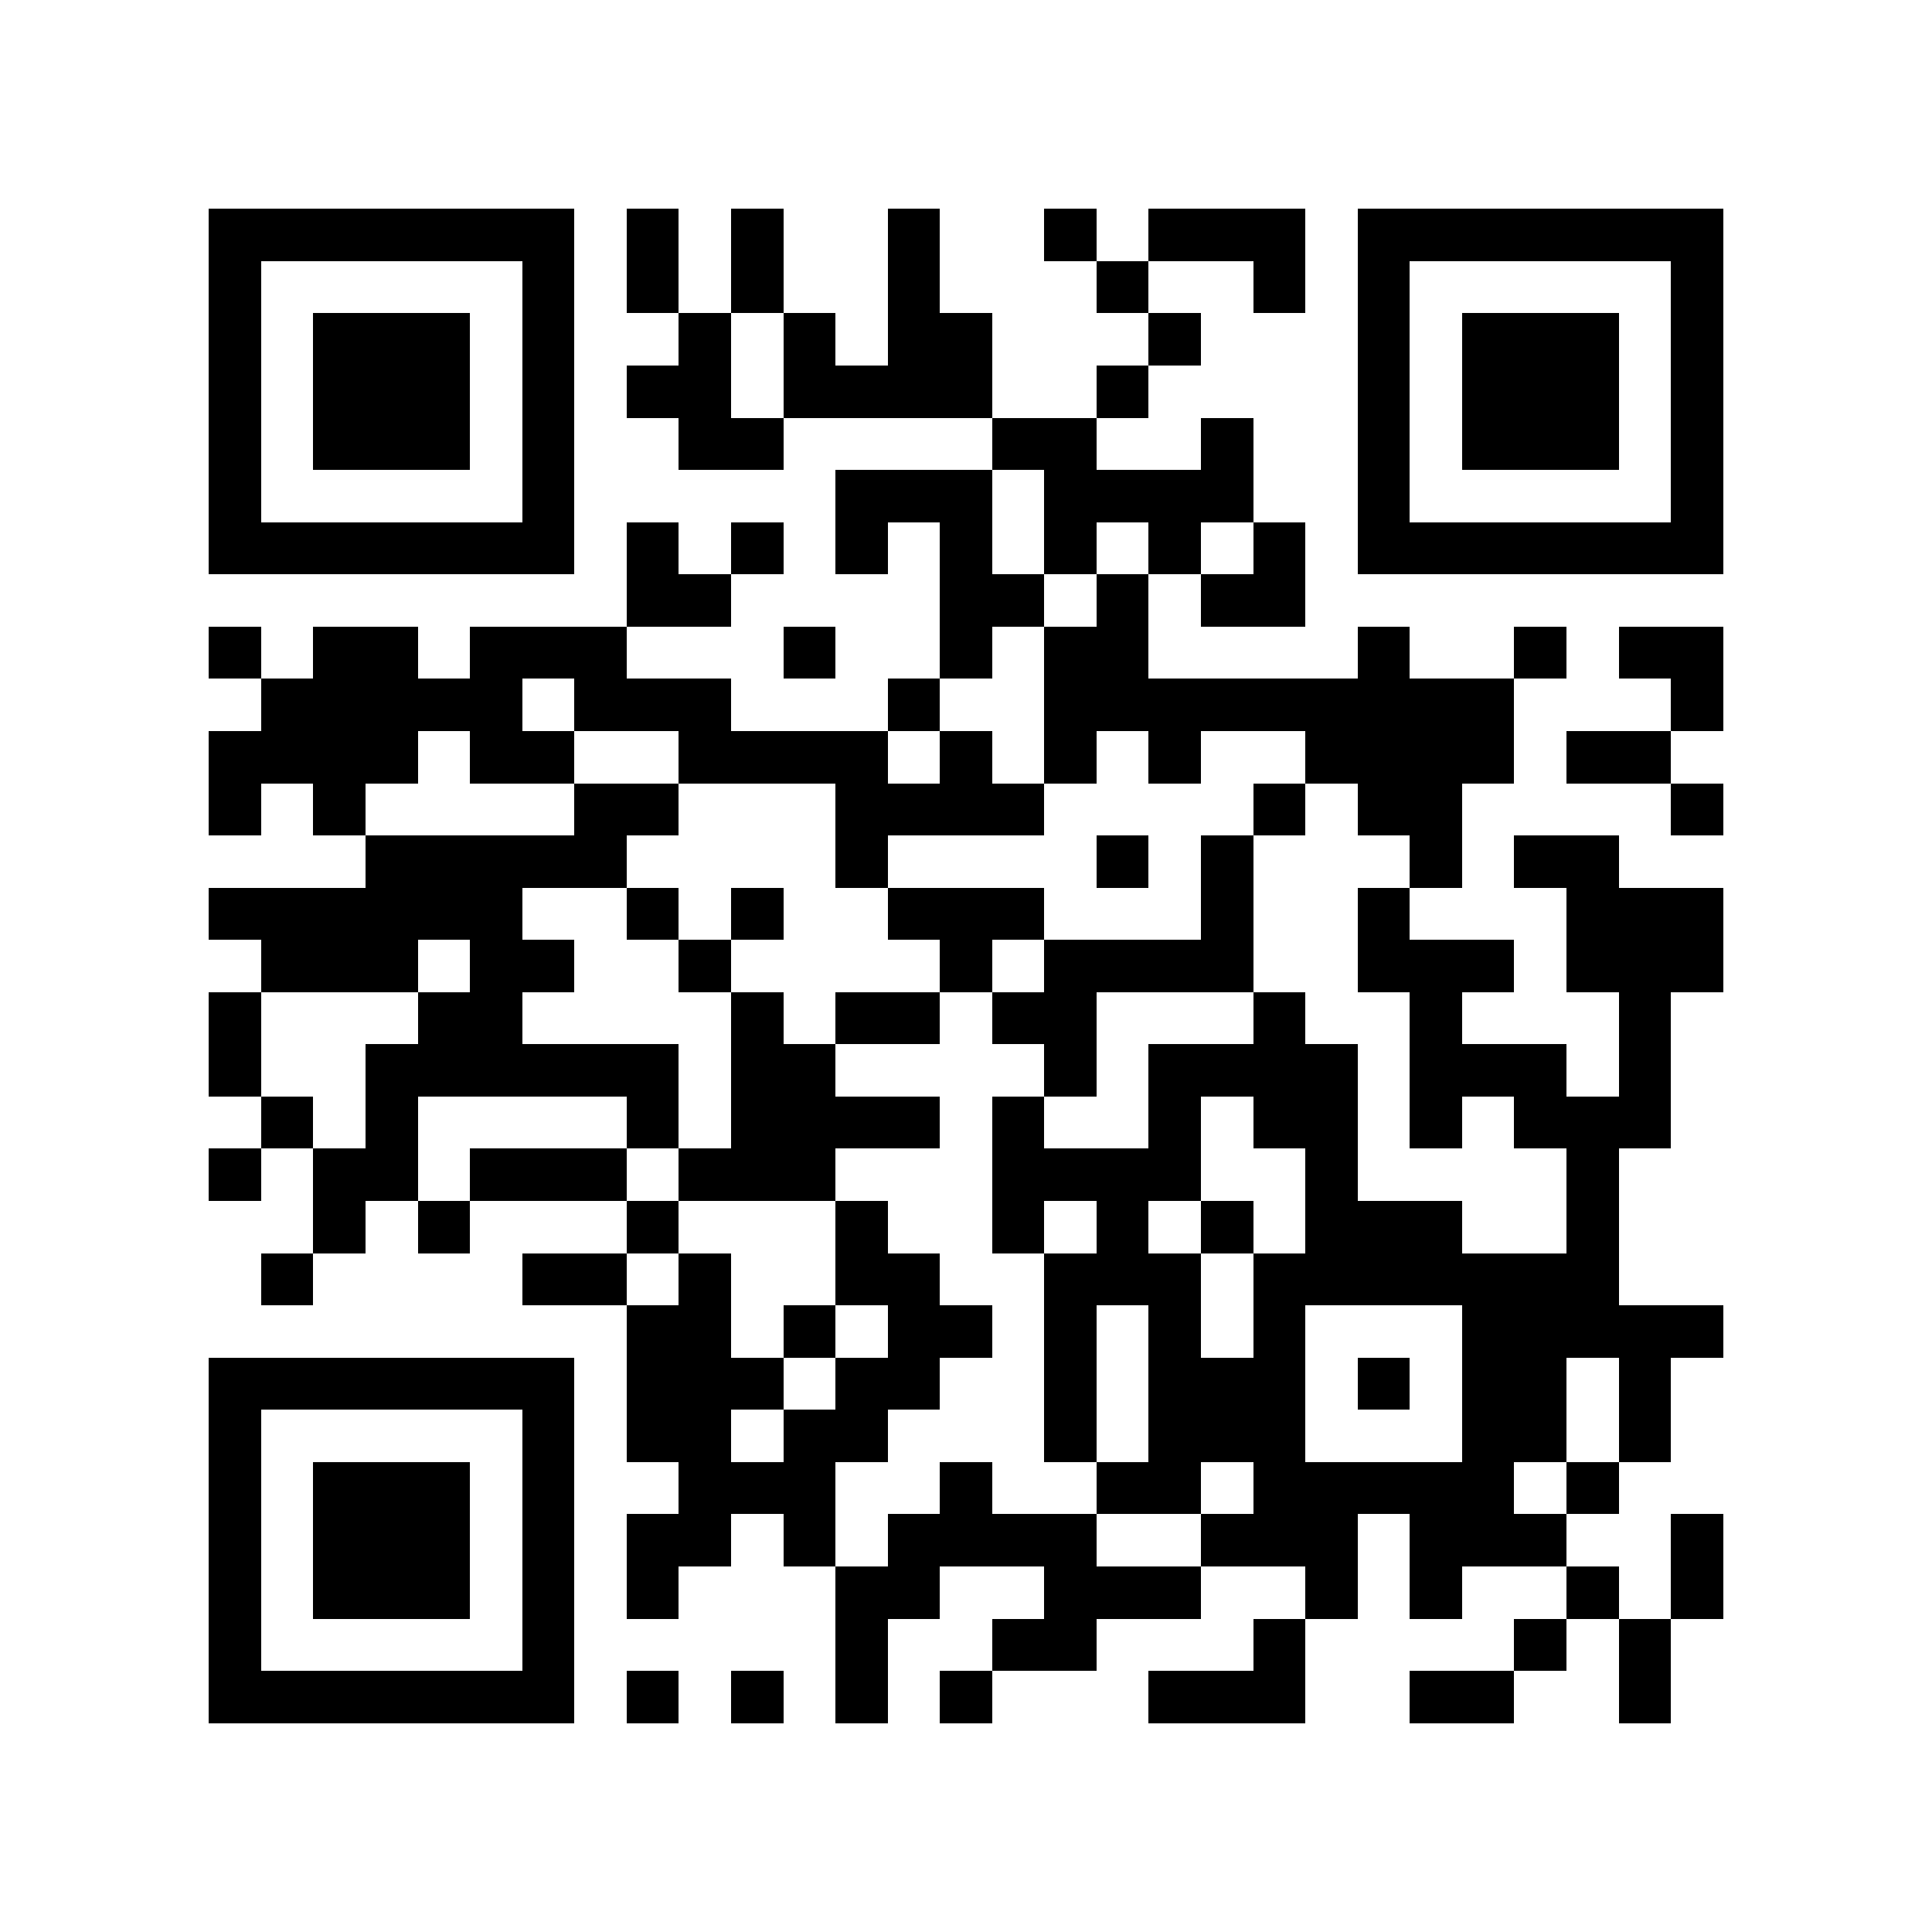 <?xml version="1.0" encoding="utf-8"?><!DOCTYPE svg PUBLIC "-//W3C//DTD SVG 1.1//EN" "http://www.w3.org/Graphics/SVG/1.1/DTD/svg11.dtd"><svg xmlns="http://www.w3.org/2000/svg" viewBox="0 0 37 37" shape-rendering="crispEdges"><path fill="#ffffff" d="M0 0h37v37H0z"/><path stroke="#000000" d="M4 4.5h7m1 0h1m1 0h1m2 0h1m2 0h1m1 0h3m1 0h7M4 5.5h1m5 0h1m1 0h1m1 0h1m2 0h1m3 0h1m2 0h1m1 0h1m5 0h1M4 6.5h1m1 0h3m1 0h1m2 0h1m1 0h1m1 0h2m3 0h1m3 0h1m1 0h3m1 0h1M4 7.5h1m1 0h3m1 0h1m1 0h2m1 0h4m2 0h1m4 0h1m1 0h3m1 0h1M4 8.5h1m1 0h3m1 0h1m2 0h2m4 0h2m2 0h1m2 0h1m1 0h3m1 0h1M4 9.5h1m5 0h1m5 0h3m1 0h4m2 0h1m5 0h1M4 10.5h7m1 0h1m1 0h1m1 0h1m1 0h1m1 0h1m1 0h1m1 0h1m1 0h7M12 11.5h2m4 0h2m1 0h1m1 0h2M4 12.5h1m1 0h2m1 0h3m3 0h1m2 0h1m1 0h2m4 0h1m2 0h1m1 0h2M5 13.5h5m1 0h3m3 0h1m2 0h9m3 0h1M4 14.5h4m1 0h2m2 0h4m1 0h1m1 0h1m1 0h1m2 0h4m1 0h2M4 15.5h1m1 0h1m4 0h2m3 0h4m4 0h1m1 0h2m4 0h1M7 16.5h5m4 0h1m4 0h1m1 0h1m3 0h1m1 0h2M4 17.5h6m2 0h1m1 0h1m2 0h3m3 0h1m2 0h1m3 0h3M5 18.5h3m1 0h2m2 0h1m4 0h1m1 0h4m2 0h3m1 0h3M4 19.5h1m3 0h2m4 0h1m1 0h2m1 0h2m3 0h1m2 0h1m3 0h1M4 20.5h1m2 0h6m1 0h2m4 0h1m1 0h4m1 0h3m1 0h1M5 21.5h1m1 0h1m4 0h1m1 0h4m1 0h1m2 0h1m1 0h2m1 0h1m1 0h3M4 22.5h1m1 0h2m1 0h3m1 0h3m3 0h4m2 0h1m4 0h1M6 23.5h1m1 0h1m3 0h1m3 0h1m2 0h1m1 0h1m1 0h1m1 0h3m2 0h1M5 24.5h1m4 0h2m1 0h1m2 0h2m2 0h3m1 0h7M12 25.5h2m1 0h1m1 0h2m1 0h1m1 0h1m1 0h1m3 0h5M4 26.5h7m1 0h3m1 0h2m2 0h1m1 0h3m1 0h1m1 0h2m1 0h1M4 27.5h1m5 0h1m1 0h2m1 0h2m3 0h1m1 0h3m3 0h2m1 0h1M4 28.5h1m1 0h3m1 0h1m2 0h3m2 0h1m2 0h2m1 0h5m1 0h1M4 29.5h1m1 0h3m1 0h1m1 0h2m1 0h1m1 0h4m2 0h3m1 0h3m2 0h1M4 30.5h1m1 0h3m1 0h1m1 0h1m3 0h2m2 0h3m2 0h1m1 0h1m2 0h1m1 0h1M4 31.5h1m5 0h1m5 0h1m2 0h2m3 0h1m4 0h1m1 0h1M4 32.5h7m1 0h1m1 0h1m1 0h1m1 0h1m3 0h3m2 0h2m2 0h1"/></svg>
